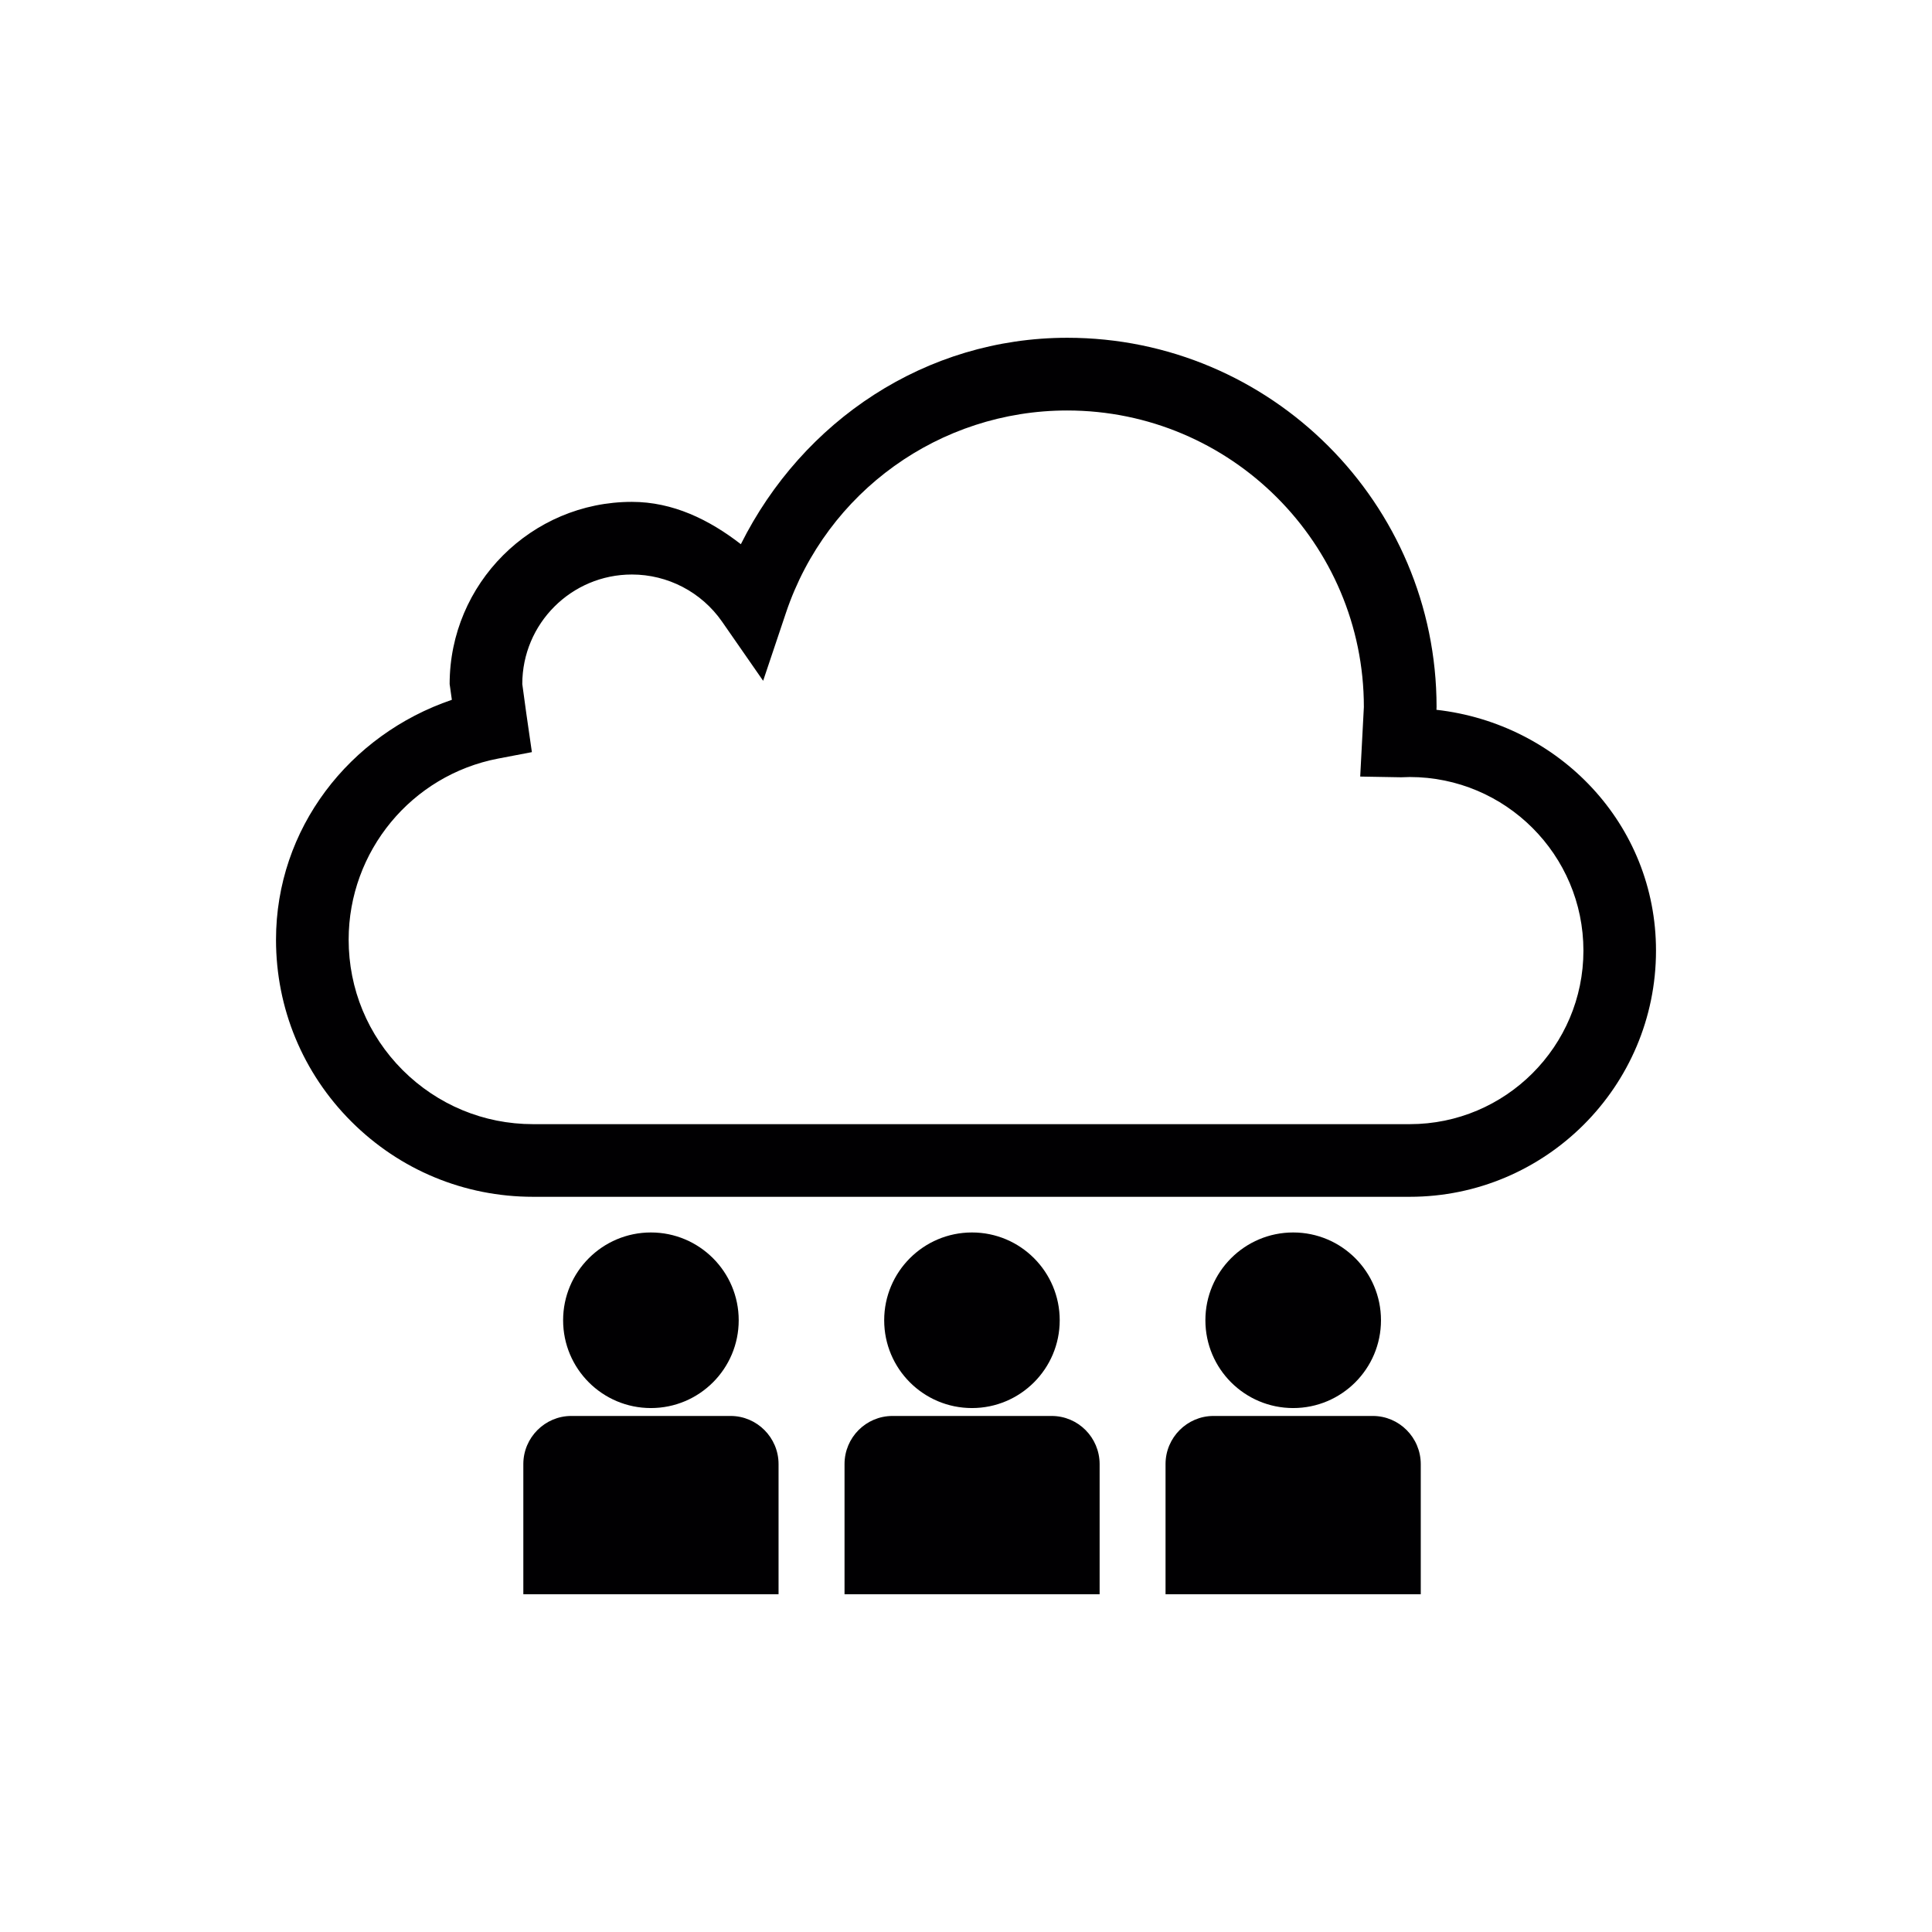 <!DOCTYPE svg PUBLIC "-//W3C//DTD SVG 1.1//EN" "http://www.w3.org/Graphics/SVG/1.1/DTD/svg11.dtd">
<!-- Uploaded to: SVG Repo, www.svgrepo.com, Transformed by: SVG Repo Mixer Tools -->
<svg height="800px" width="800px" version="1.1" id="Capa_1" xmlns="http://www.w3.org/2000/svg" xmlns:xlink="http://www.w3.org/1999/xlink" viewBox="-91.14 -91.14 637.96 637.96" xml:space="preserve" fill="#000000">
<g id="SVGRepo_bgCarrier" stroke-width="0"/>
<g id="SVGRepo_tracerCarrier" stroke-linecap="round" stroke-linejoin="round"/>
<g id="SVGRepo_iconCarrier"> <g> <g> <path style="fill:#010002;" d="M383.183,143.241c0-0.129,0.043-0.949,0.043-0.949c-0.022-67.215-54.704-121.896-121.94-121.896 c-46.658,0-87.362,27.309-107.789,68.164c-10.462-8.111-22.434-13.978-35.98-13.978c-33.176,0-60.182,26.985-60.182,60.161 c0,0,0.41,2.934,0.733,5.199C24.159,151.481,0,182.5,0,219.17c0,22.649,8.844,44.004,24.85,60.01 c16.027,16.027,37.361,24.871,60.01,24.871h289.501c44.846,0,81.322-36.455,81.322-81.279 C455.704,181.054,423.693,147.814,383.183,143.241z M374.383,280.064H84.859c-16.243,0-31.536-6.363-43.055-17.861 c-11.476-11.497-17.817-26.791-17.817-43.055c0-29.185,20.773-54.315,49.332-59.794l11.174-2.135l-1.855-12.856l-1.316-9.621 c0-19.975,16.221-36.174,36.196-36.174c11.821,0,22.951,5.781,29.746,15.531l13.59,19.565l7.571-22.563 c13.46-39.906,50.756-66.697,92.819-66.697c54.035,0,97.974,43.918,97.974,97.91l-1.208,22.973l13.525,0.237l2.826-0.086 c31.623,0,57.357,25.712,57.357,57.335C431.718,254.33,406.005,280.064,374.383,280.064z M378.006,392.297v42.991h-84.277v-42.991 c0-8.758,7.161-15.876,15.811-15.876h52.654C370.866,376.421,377.985,383.539,378.006,392.297z M200.824,344.82 c0-16.005,12.986-28.991,28.991-28.991s28.97,12.986,28.97,28.991c0,16.006-12.986,28.991-28.97,28.991 C213.81,373.811,200.824,360.847,200.824,344.82z M306.888,344.82c0-16.005,12.986-28.991,28.991-28.991 c16.006,0,28.991,12.986,28.991,28.991c0,16.006-12.986,28.991-28.991,28.991S306.888,360.847,306.888,344.82z M94.804,344.82 c0-16.005,12.986-28.991,28.991-28.991s28.991,12.986,28.991,28.991c0,16.006-12.986,28.991-28.991,28.991 S94.804,360.847,94.804,344.82z M271.964,392.297v42.991h-84.234v-42.991c0-8.758,7.097-15.876,15.833-15.876h52.568 C264.868,376.421,271.943,383.539,271.964,392.297z M165.944,392.297v42.991H81.667v-42.991c0-8.758,7.162-15.876,15.811-15.876 h52.654C158.783,376.421,165.944,383.539,165.944,392.297z"/> </g> <g> </g> <g> </g> <g> </g> <g> </g> <g> </g> <g> </g> <g> </g> <g> </g> <g> </g> <g> </g> <g> </g> <g> </g> <g> </g> <g> </g> <g> </g> </g> </g>
</svg>
